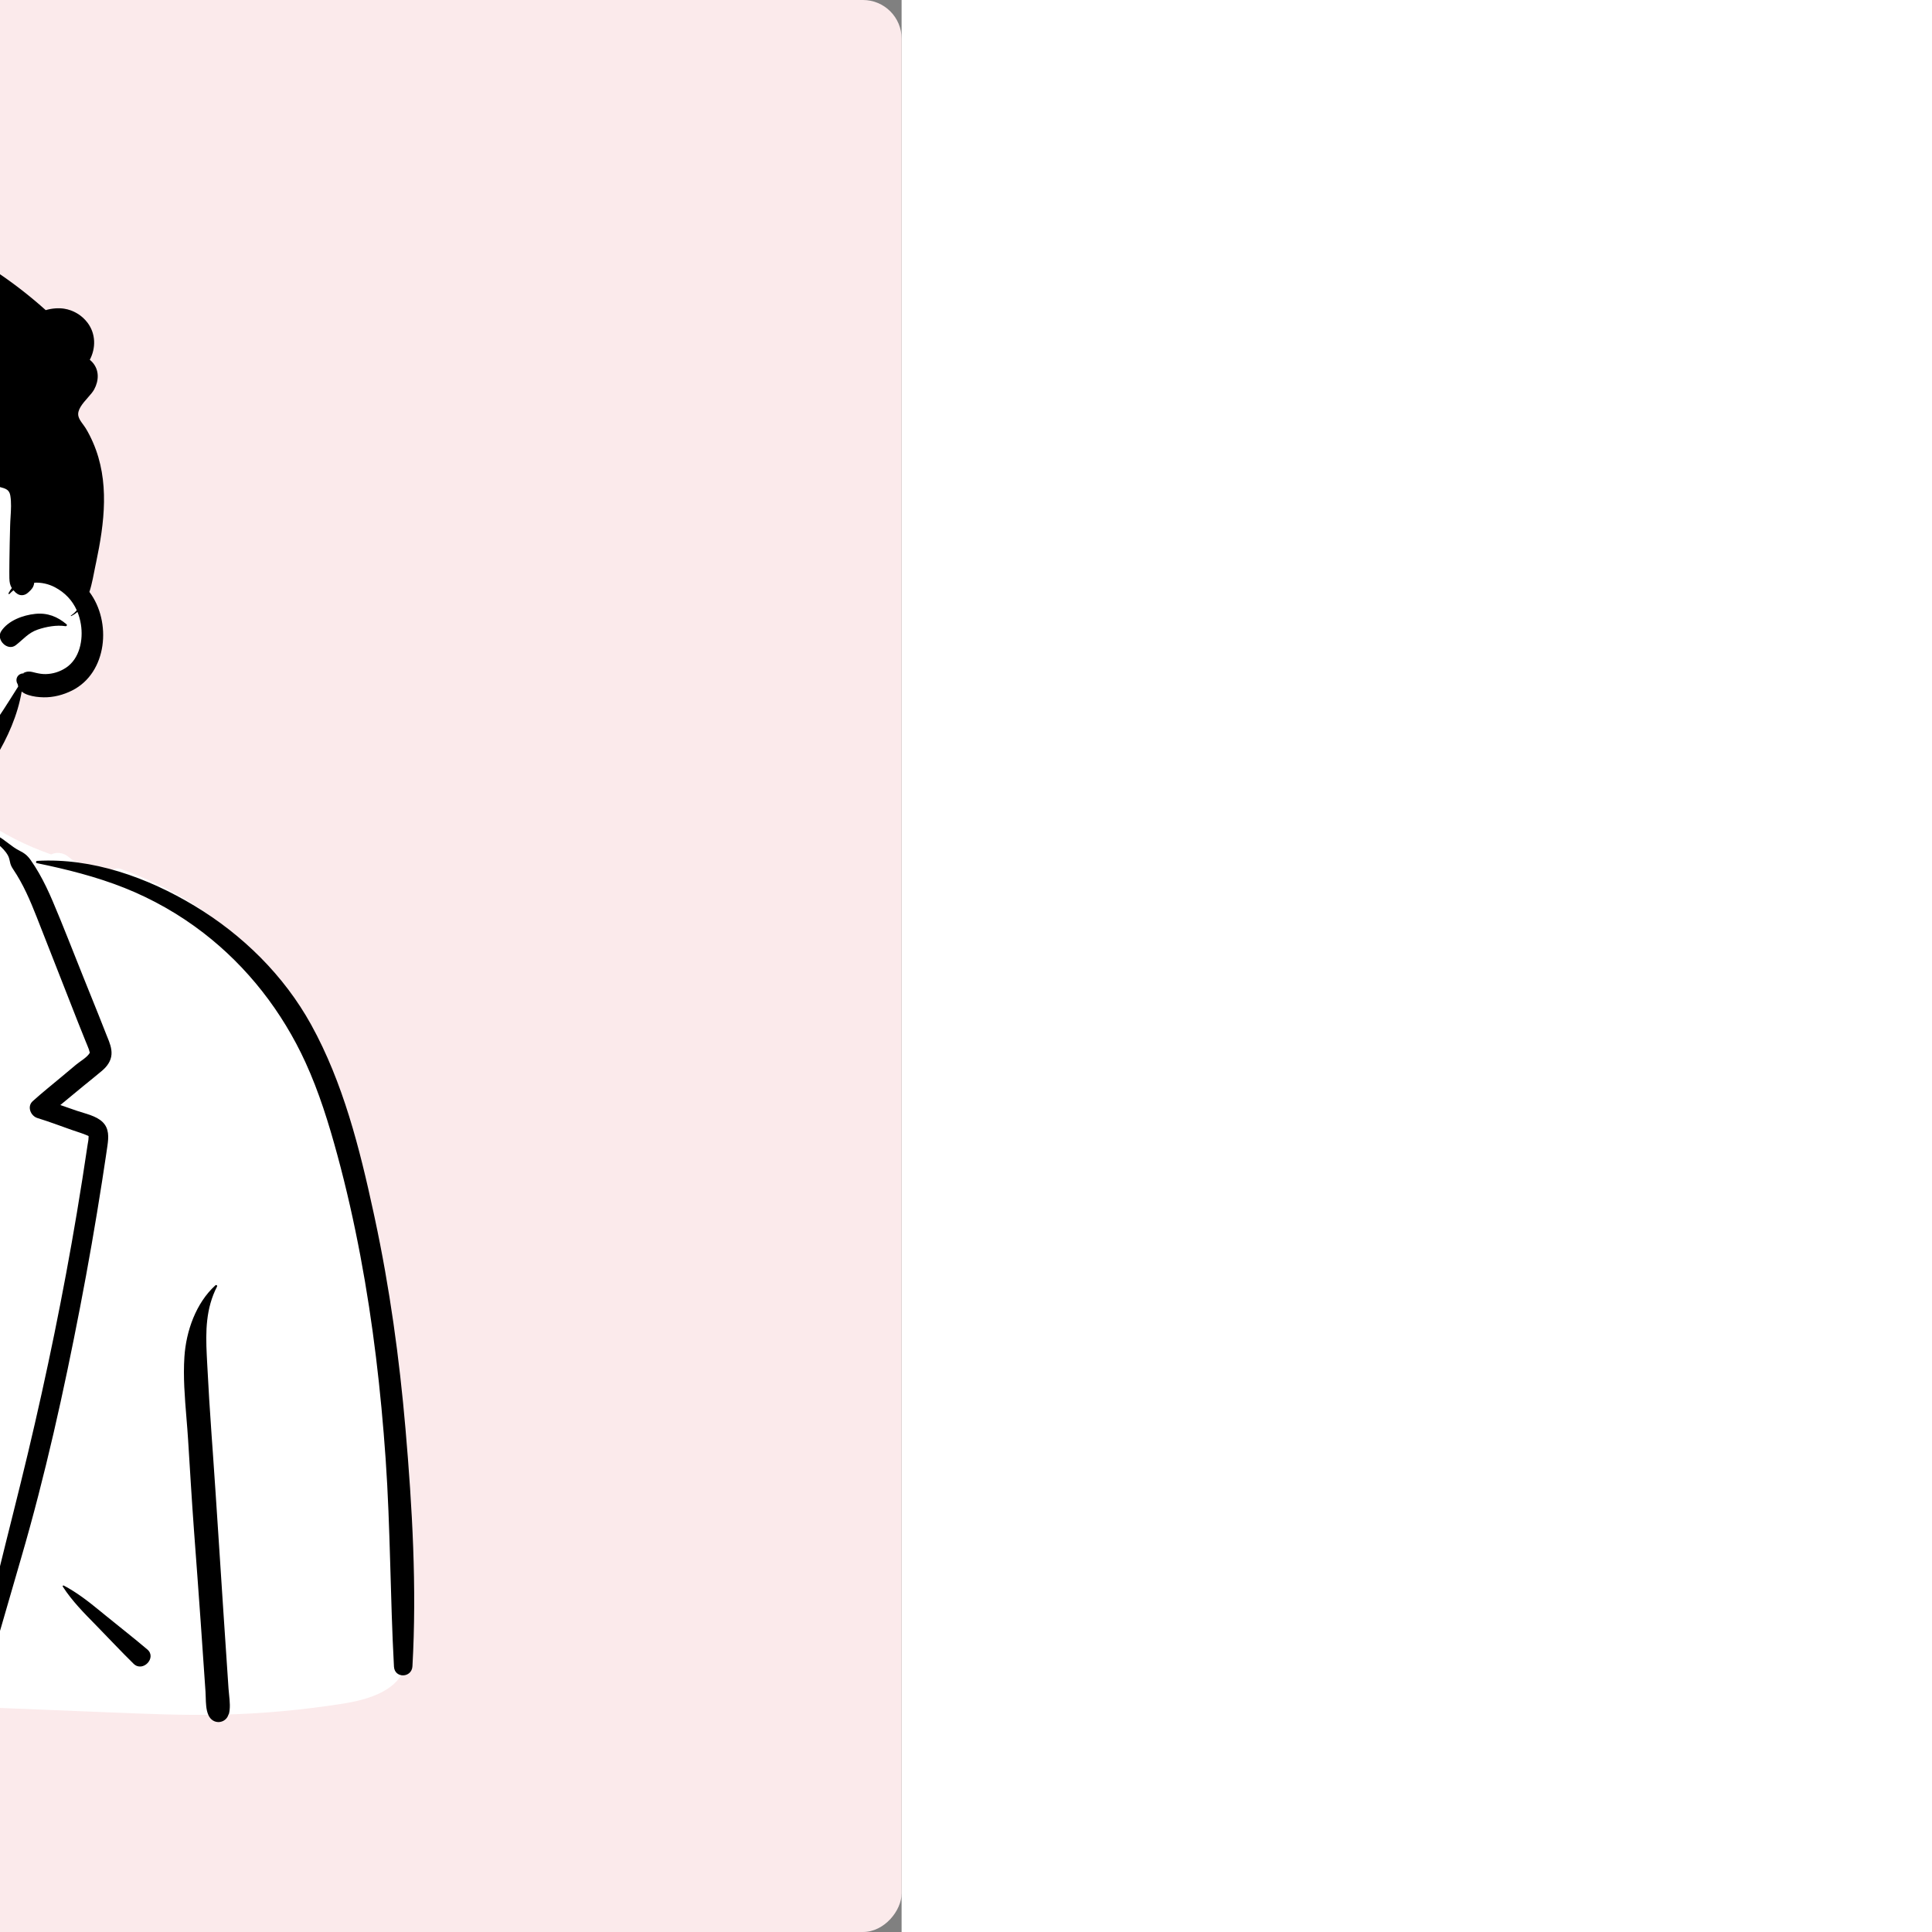 <?xml version="1.0" standalone="no"?>
<svg viewBox="-350 -150 1500 1500" style="width: 585px; height: 585px; justify-content: center; align-self: center; transform: scale(-1, 1);" xmlns="http://www.w3.org/2000/svg"><rect x="-350" y="-150" width="1500" height="1500" fill="#808080" stroke="none"/><rect x="-350" y="-150" width="100%" height="100%" fill="#fbeaeb" rx="30"></rect><g transform="rotate(1 421.797 595.566)"><g transform="translate(0 459)"><path d="M757.879 690.381C756.284 660.747 754.324 631.136 751.978 601.551C747.303 542.621 741.182 483.645 730.996 425.392C720.947 367.916 706.883 312.027 686.621 257.258C677.221 231.848 667.041 210.171 652.273 187.329C638.309 165.732 620.49 151.098 598.29 138.061C578.288 126.315 555.051 105.935 535.867 92.781C527.858 87.29 511.38 87.656 505.888 79.533C498.696 68.896 503.359 52.615 496.109 42.013C487.822 29.891 476.212 20.474 463.12 13.633C448.831 3.957 432.001 -0.423 415.126 0.18C390.242 -1.329 365.18 6.593 349.204 26.847C341.232 36.955 336.577 48.617 335.933 61.53C335.765 64.889 336.844 67.537 338.62 69.449C337.567 70.857 336.519 72.266 335.478 73.683C332.21 68.843 324.572 66.271 319.482 69.924C302.83 81.877 284.833 91.381 265.838 98.348C261.394 96.245 256.014 97.219 252.207 100.652C250.662 102.044 249.023 103.235 247.31 104.246C240.267 106.155 233.115 107.75 225.857 108.983C223.585 109.368 221.66 110.658 220.2 112.397C218.037 110.375 215.064 109.404 211.744 110.67C173.409 125.283 137.207 147.984 109.69 178.74C79.204 212.813 63.192 255.198 51.002 298.622C37.806 345.629 29.373 393.806 22.29 442.064C15.113 490.961 8.044 540.049 3.106 589.229C0.327 616.905 -0.733 644.832 0.525 672.63C1.152 686.522 2.421 700.37 4.442 714.13C4.913 717.349 5.406 721.057 6.2 724.758C3.787 724.289 0.913 726.329 1.402 729.594C4.808 752.335 32.302 758.959 51.264 761.577C82.281 765.86 113.459 768.235 144.774 768.418C175.547 768.597 206.315 766.622 237.024 764.853C268.508 763.04 299.991 761.218 331.474 759.372C457.613 751.977 583.759 744.662 709.899 737.264C721.423 736.588 734.582 735.673 744.453 728.989C757.984 719.825 758.68 705.263 757.879 690.381L757.879 690.381Z" transform="translate(43 -42)" fill="#FFFFFF" stroke="none"></path><path d="M353.236 0.226C353.473 -0.181 354.101 0 354.109 0.463C354.23 7.644 352.99 14.941 351.767 22.138C351.348 24.6 350.932 27.05 350.572 29.48C349.157 39.044 348.703 49.139 346.656 58.601C346.614 59.042 346.529 59.476 346.408 59.903L346.31 60.227C345.446 62.878 343.199 65.125 340.442 65.827C341.309 70.631 342.126 75.443 342.813 80.281C343.993 88.597 345.07 96.925 346.129 105.255L347.397 115.253C348.594 124.675 349.758 134.101 350.909 143.528C353.836 144.752 356.823 145.762 359.882 146.637C366.927 148.653 374.143 149.473 381.413 150.186C396.219 151.638 411.138 152.311 425.995 153.136L429.178 153.315C445.882 154.272 462.677 154.442 479.339 152.728C487.601 151.878 495.798 150.452 503.855 148.431C507.949 147.404 511.928 145.87 516.014 144.866C517.369 144.533 518.58 143.765 519.938 142.945C520.541 142.183 521.387 141.606 522.489 141.383L522.788 141.331L523.083 141.288L523.185 141.242L523.177 141.274C524.013 141.161 524.807 141.162 525.556 141.264C525.854 133.914 526.177 126.564 526.582 119.216C526.811 115.057 527.125 110.861 527.441 106.644C528.623 90.848 529.826 74.769 526.664 59.328C526.53 58.67 527.425 58.438 527.658 59.054C534.512 77.111 534.719 96.64 534.922 115.795C534.952 118.61 534.982 121.417 535.032 124.21C535.353 141.854 535.247 159.509 535.141 177.159L535.141 177.248C535.119 180.892 535.097 184.537 535.079 188.181C536.606 188.831 537.968 189.712 539.047 190.948C541.202 193.418 541.822 197.712 539.047 200.096C537.817 201.153 536.456 201.887 535.012 202.396C534.935 220.919 534.804 239.444 534.618 257.968C538.141 260.689 538.47 267.15 534.485 269.835C533.822 329.823 532.732 389.813 531.828 449.792L529.934 575.63C529.682 592.396 529.264 609.161 529.114 625.925L529.233 625.972L529.653 626.166C530.358 626.498 531.409 627.034 531.626 627.582C531.683 627.726 531.698 627.824 531.691 627.898C532.847 628.06 533.992 628.606 534.983 629.546C537.429 631.87 536.932 635.373 534.983 637.74L534.462 638.373C533.247 639.848 530.94 640.416 529.056 640.116C529.063 643.51 529.074 646.904 529.085 650.299C529.108 657.368 529.132 664.438 529.109 671.507C529.099 674.703 529.05 677.899 528.995 681.095L528.863 688.758C528.776 693.13 528.388 698.688 523.909 700.652C518.856 702.869 514.325 701.053 512.279 695.921C511.725 694.531 511.844 693.236 512.046 691.862C512.02 690.998 511.948 690.076 511.876 689.156C511.777 687.877 511.677 686.602 511.7 685.488L511.867 677.499C511.893 676.267 511.943 675.036 511.978 673.804L511.832 673.819C498.225 674.48 484.546 674.395 470.891 674.311C466.528 674.284 462.168 674.257 457.814 674.255L449.815 674.266C443.142 674.272 436.454 674.236 429.79 673.981L427.292 673.875C422.303 673.641 417.056 673.566 411.884 673.12C412.543 678.429 413.159 683.742 413.708 689.06C414.228 694.103 409.023 698.388 404.38 698.388C398.866 698.388 395.712 694.054 395.052 689.06C391.936 665.504 390.661 641.728 387.684 618.157C385.018 597.045 382.706 575.885 380.356 554.733L379.57 547.682C370.97 470.706 362.62 393.701 354.633 316.658L350.915 280.643C347.159 244.343 343.381 208.041 340.195 171.688C338.373 150.904 336.694 130.116 335.114 109.312C333.955 94.028 333.227 78.829 332.753 63.575C330.884 61.652 329.947 58.844 330.775 55.944C331.259 54.252 331.822 52.569 332.416 50.889C332.379 49.238 332.34 47.588 332.308 45.935C332.278 44.371 333.866 43.566 335.137 43.825C337.447 38.232 339.991 32.687 342.114 27.148C345.55 18.182 348.382 8.521 353.236 0.226ZM504.361 17.19C504.06 16.619 503.145 16.758 502.99 17.369C502.082 20.949 502.348 24.958 502.6 28.749C502.654 29.556 502.707 30.352 502.748 31.132C503.018 36.313 503.851 41.482 504.786 46.581C506.701 57.032 509.866 67.258 513.717 77.148C517.447 86.732 531.64 80.483 526.571 71.729C521.453 62.888 517.16 53.717 513.521 44.173C511.779 39.605 510.306 34.947 508.727 30.323C507.26 26.022 506.474 21.204 504.361 17.19ZM333.236 35.746C333.734 35.596 333.652 34.825 333.112 34.825C326.176 34.901 319.89 36.651 313.78 39.931C307.555 43.272 302.69 48.706 296.491 51.947C292.614 53.974 290.343 55.765 287.841 59.439C285.608 62.715 283.553 66.112 281.637 69.583C277.663 76.781 274.3 84.276 271.214 91.891C263.414 111.133 256.311 130.683 248.895 150.076L237.225 180.595C235.339 185.525 233.5 190.471 231.666 195.42L231.487 195.899C231.247 196.535 231 197.172 230.752 197.811C229.069 202.149 227.357 206.564 227.725 211.276C228.139 216.564 231.377 220.739 235.348 223.991C240.164 227.933 245.127 231.709 250.013 235.563C256.07 240.34 262.067 245.226 268.139 250.006C264.017 251.529 259.879 253.006 255.771 254.539L255.302 254.711C248.846 257.053 240.423 258.822 235.517 263.816C230.492 268.931 231.077 275.665 232.105 282.129L233.604 291.198C234.633 297.364 235.683 303.526 236.754 309.685C242.41 342.215 248.655 374.643 255.483 406.947C269.259 472.126 284.835 537.148 304.601 600.788C315.726 636.604 326.499 672.529 338.275 708.143C341.087 716.646 354.628 712.969 351.745 704.43C341.527 674.149 330.826 643.674 322.693 612.755C314.54 581.755 305.984 550.861 298.006 519.814C282.211 458.335 268.362 396.38 256.77 333.969C253.493 316.32 250.388 298.64 247.459 280.93C247.199 279.36 246.746 277.695 246.713 276.097C246.703 275.622 246.657 275.295 246.624 275.06C246.551 274.539 246.54 274.461 247.108 274.206L249.222 273.293C252.694 271.843 256.351 270.7 259.864 269.386C268.56 266.132 277.209 262.69 286.037 259.814C291.305 258.097 294.244 250.733 289.52 246.621C282 240.072 274.048 233.979 266.295 227.71L255.421 218.919C252.263 216.366 246.692 213.43 244.603 209.916L244.519 209.769C244.765 209.337 245.093 207.558 245.196 207.263C245.946 205.102 246.828 202.983 247.648 200.848C249.543 195.92 251.439 190.993 253.283 186.045C256.621 177.083 259.96 168.12 263.297 159.158L273.654 131.343L284.018 103.532C288.777 90.777 293.982 78.038 301.409 66.569L301.632 66.221C302.933 64.171 303.571 62.745 304.016 60.185L304.102 59.71C304.37 58.293 304.735 56.926 305.396 55.632C307.122 52.25 309.937 49.399 312.733 46.887C318.577 41.637 325.74 38 333.236 35.746ZM520.165 48.512C528.066 47.762 534.176 50.133 541.188 52.855C541.747 53.072 542.312 53.291 542.883 53.511C546.257 54.808 549.452 56.307 552.689 57.859C556.742 59.802 559.348 63.237 561.843 66.87L563.177 68.827C573.568 84.051 580.558 101.615 588.445 118.19C597.671 137.579 606.989 156.926 616.018 176.407L620.474 186.005C622.702 190.804 624.923 195.606 627.11 200.423L630.891 208.807C634.688 217.31 638.093 226.305 632.68 235.077C627.647 243.235 618.724 249.547 611.659 255.853C605.765 261.115 599.87 266.376 593.973 271.636C606.162 283.842 614.345 299.211 619.155 315.693C625.989 312.846 634.33 312.3 641.396 311.068C651.287 309.344 652.499 324.318 643.164 324.135C641.252 324.097 639.248 324.125 637.196 324.152C631.86 324.225 626.22 324.301 621.11 323.252C622.339 328.668 623.231 334.166 623.798 339.679C626.77 368.574 620.276 397.637 613.504 425.595L612.946 427.89C605.591 458.15 598.617 488.489 592.378 519C586.125 549.576 580.5 580.281 575.507 611.088C570.425 642.445 566.829 673.975 562.964 705.498C562.379 710.269 559.377 714.358 554.105 714.358C549.713 714.358 544.693 710.259 545.245 705.498C549.233 671.17 554.889 637.022 560.508 602.929C570.187 544.216 582.368 486.014 596.381 428.194L598.829 418.125C605.134 392.01 610.854 365.102 607.691 338.165C605.115 316.23 595.944 292.844 577.818 279.22L577.266 278.81C573.032 275.705 571.403 269.767 575.573 265.678C578.227 263.076 580.884 260.476 583.542 257.879L599.498 242.301L602.715 239.155C605.398 236.536 608.093 233.933 610.868 231.41C612.548 229.884 617.103 226.974 617.436 224.464C617.609 223.16 616.416 221.072 615.525 219.513C615.296 219.113 615.088 218.747 614.927 218.439L611.325 211.17C609.28 207.025 607.298 202.85 605.301 198.681C601.163 190.045 596.965 181.435 592.917 172.756L568.596 120.644C561.735 105.942 555.623 90.421 546.653 76.829L544.885 74.18C543.409 71.949 542.105 69.801 541.171 67.073C540.274 64.448 539.148 61.566 537.49 59.326C533.605 54.069 526.179 51.087 519.966 49.986C519.068 49.826 519.394 48.586 520.165 48.512ZM282.839 60.163C240.016 58.419 197.26 74.617 161.341 97.127C124.384 120.289 92.788 152.412 72.322 191.075C48.35 236.362 36.39 287.58 26.474 337.587L25.55 342.271C14.943 396.321 8.356 451.14 4.584 506.074C0.389 567.182 -2.124 629.309 2.412 690.46C3.089 699.597 16.409 699.779 16.755 690.46C18.757 636.674 17.6 582.858 20.407 529.08C23.166 476.213 28.351 423.437 37.257 371.236C41.766 344.809 47.189 318.54 53.769 292.551C59.987 267.994 67.108 243.446 77.267 220.194C94.611 180.501 120.951 145.288 154.839 118.216C173.206 103.543 193.828 91.333 215.516 82.265C237.141 73.224 260.234 67.012 283.076 61.912C284.087 61.687 283.813 60.203 282.839 60.163ZM577.297 85.987C576.145 85.59 575.57 87.254 576.503 87.872C591.337 97.696 605.193 110.208 617.767 122.785C630.262 135.284 641.533 148.751 651.523 163.331C674.028 196.173 689.721 233.482 701.104 271.488C725.613 353.331 740.204 438.886 747.114 523.956C749.1 548.396 750.47 572.907 751.455 597.407C751.948 609.667 752.436 621.933 752.775 634.199C752.936 640.016 752.942 645.812 752.848 651.631C752.824 653.061 752.757 654.516 752.682 655.98C752.223 656.912 752.023 657.996 752.258 659.167C752.34 659.576 752.414 659.976 752.482 660.37C752.37 663.422 752.387 666.468 752.819 669.415C752.348 678.273 766.678 679.89 768.786 671.223C769.792 667.089 769.636 662.714 769.483 658.411C769.436 657.11 769.39 655.816 769.377 654.537L769.266 645.821C769.233 642.916 769.214 640.011 769.238 637.104C769.332 625.802 769.343 614.512 769.006 603.214C768.352 581.252 767.051 559.353 765.113 537.467C761.179 493.038 755.193 448.721 747.434 404.8C739.798 361.582 730.446 318.486 718.299 276.298C706.906 236.731 692.797 197.187 669.981 162.658C658.609 145.451 645.23 128.942 629.503 115.517C621.905 109.031 613.952 102.985 605.339 97.91C597.324 93.187 588.237 89.785 579.41 86.718L577.297 85.987ZM351.902 151.645C353.271 162.944 354.619 174.245 355.964 185.548L356.373 189.046C369.698 186.456 383.741 185.697 397.178 185.126C413.113 184.448 429.02 184.099 444.969 184.148C460.902 184.196 476.811 184.573 492.731 185.231C500.686 185.559 508.64 185.939 516.59 186.371C517.995 186.447 519.554 186.448 521.189 186.449C522.1 186.45 523.034 186.45 523.977 186.464C524.034 184.688 524.083 182.912 524.144 181.137C524.386 173.943 524.623 166.749 524.87 159.556C519.493 162.318 512.502 163.432 507.098 164.609L506.481 164.745C497.558 166.749 488.447 168.048 479.339 168.842C461.453 170.402 443.381 169.819 425.512 168.308L422.382 168.04C406.691 166.68 390.423 164.955 375.211 161.072C367.965 159.223 360.474 156.635 353.981 152.884C353.306 152.494 352.609 152.081 351.902 151.645ZM360.786 227.14C359.517 215.978 358.227 204.818 356.912 193.662C367.864 195.21 379.131 195.731 390.211 196.143L397.178 196.397C413.11 196.987 429.042 197.664 444.969 198.357C460.892 199.05 476.819 199.829 492.731 200.742C500.356 201.179 507.978 201.665 515.597 202.197C518.076 202.37 520.755 202.774 523.457 203.059C523.246 210.027 523.041 216.994 522.847 223.961C521.566 222.409 519.615 221.369 516.987 221.39C489.012 221.611 461.015 221.607 433.046 222.201C419.379 222.491 405.723 222.88 392.075 223.652C385.061 224.048 378.054 224.802 371.09 225.749C367.849 226.19 364.26 226.52 360.786 227.14ZM361.389 232.471C362.621 243.362 363.839 254.256 365.041 265.151C368.825 264.719 372.654 264.48 376.267 264.155C383.552 263.502 390.871 262.93 398.178 262.594L412.782 261.916C422.517 261.466 432.251 261.03 441.993 260.675C468.655 259.702 495.316 258.587 521.962 257.226C522.15 249.837 522.344 242.448 522.542 235.059C521.263 236.429 519.415 237.33 516.987 237.324C509.269 237.303 501.549 237.301 493.829 237.298C473.567 237.291 453.3 237.284 433.046 236.951C419.045 236.72 405.06 236.381 391.075 235.663C384.232 235.312 377.351 234.596 370.56 233.655C367.664 233.254 364.495 232.968 361.389 232.471ZM441.993 273.621C468.542 273.265 495.075 272.455 521.604 271.387L520.959 297.296L520.653 297.415C520.147 297.628 519.67 297.908 519.226 298.245C519.053 298.264 518.864 298.286 518.65 298.313L518.186 298.375C517.098 298.319 515.981 298.399 514.875 298.478C514.325 298.518 513.777 298.557 513.236 298.579C509.936 298.716 506.636 298.849 503.335 298.988C501.025 299.086 498.715 299.186 496.406 299.289L482.545 299.909C468.686 300.525 454.822 301.09 440.965 301.757C427.433 302.408 413.87 303.174 400.374 304.363C393.443 304.973 386.481 305.526 379.584 306.475L378.954 306.559C376.178 306.914 372.868 307.185 369.7 307.774C368.39 295.672 367.07 283.572 365.739 271.474C368.959 271.784 372.193 271.972 375.271 272.231L377.696 272.426C384.17 272.922 390.703 273.232 397.182 273.368C412.124 273.68 427.049 273.821 441.993 273.621ZM520.589 312.452C518.541 312.701 516.388 312.693 514.337 312.685C513.273 312.681 512.236 312.677 511.255 312.709C503.996 312.946 496.736 313.166 489.476 313.38L445.915 314.666C431.084 315.103 416.201 315.431 401.364 315.221C394.838 315.129 388.282 315.118 381.758 314.764L379.584 314.632C376.899 314.453 373.604 314.428 370.386 314.101L374.185 349.288C382.914 348.027 391.909 347.555 400.563 346.816L402.412 346.653C415.176 345.49 428.001 344.721 440.788 343.855C453.905 342.967 467.003 341.889 480.102 340.786C486.649 340.236 493.195 339.687 499.737 339.085L500.546 339.006C501.376 338.919 502.199 338.819 503.016 338.72C508.28 338.082 513.272 337.477 518.009 340.631C518.81 341.163 519.437 341.875 519.866 342.672C520.105 332.599 520.339 322.525 520.589 312.452ZM660.13 336.125C660.318 335.589 661.026 335.596 661.214 336.125C665.31 347.587 665.457 360.52 666.545 372.603L666.63 373.531C667.674 384.551 668.46 395.585 669.191 406.628L669.463 410.77C672.396 455.82 676.062 500.82 681.586 545.633C687.091 590.277 694.534 634.61 702.583 678.855C703.48 683.781 701.299 688.799 696.133 690.218C691.578 691.469 685.732 688.664 684.77 683.767C679.773 658.371 675.732 632.941 672.127 607.325C665.781 562.218 661.044 516.903 658 471.453C656.471 448.626 655.531 425.808 655.156 402.932C654.984 392.318 655.259 381.679 655.825 371.076L655.961 368.63C656.584 357.793 656.521 346.46 660.13 336.125ZM519.043 348.655C519.32 348.383 519.548 348.091 519.743 347.789C519.463 359.705 519.183 371.621 518.913 383.538C517.759 381.808 515.481 380.712 513.467 380.753C501.245 381.003 488.908 382.693 476.725 383.718L470.597 384.247C460.387 385.151 450.187 386.156 439.983 387.145C428.052 388.302 416.141 389.584 404.233 390.955C398.274 391.641 392.343 392.578 386.418 393.51C384.067 393.88 381.585 394.236 379.119 394.701C377.754 382.236 376.399 369.77 375.052 357.303C383.823 358.141 392.829 358.11 401.428 358.286C414.856 358.56 428.357 358.145 441.772 357.542C454.88 356.953 467.995 356.292 481.084 355.347C487.632 354.875 494.176 354.352 500.717 353.802L501.127 353.769C507.8 353.247 514.007 353.631 519.043 348.655ZM518.738 391.439C517.505 393.005 515.663 393.826 513.467 394.11C502.028 395.594 490.295 395.832 478.759 396.532L476.725 396.66C464.814 397.445 452.896 398.061 440.976 398.694C428.731 399.344 416.488 399.874 404.233 400.301C399.031 400.482 393.802 400.503 388.591 400.437L386.359 400.403C384.219 400.367 381.978 400.372 379.732 400.299C380.975 411.619 382.23 422.938 383.503 434.254C385.793 434.005 388.082 433.815 390.303 433.58C396.849 432.888 403.387 432.204 409.948 431.687C422.38 430.707 434.821 430.118 447.276 429.502C460.019 428.871 472.769 428.451 485.514 427.856C491.693 427.567 497.87 427.208 504.031 426.64C505.457 426.509 506.971 426.261 508.521 426.007C511.668 425.492 514.966 424.951 517.983 425.313C518.229 414.021 518.485 402.73 518.738 391.439ZM150.208 392.06C149.534 391.469 148.518 392.206 148.956 393.026C157.975 409.9 158.452 427.543 157.851 446.231L157.645 452.437C157.012 471.049 156.224 489.62 155.197 508.239L154.449 522.069C152.251 563.561 150.425 605.062 148.379 646.562L145.482 705.275C145.405 706.823 145.267 708.426 145.126 710.054C144.679 715.216 144.21 720.637 145.636 725.381L145.83 725.231L145.896 725.459C148.022 732.384 158.14 733.667 161.546 725.381C163.197 721.365 163.248 716.392 163.296 711.738C163.312 710.197 163.327 708.69 163.401 707.266L166.166 653.528C167.395 629.639 168.829 605.763 170.16 581.879C171.471 558.338 172.436 534.777 173.51 511.225C173.762 505.686 174.122 500.095 174.484 494.479C175.502 478.657 176.533 462.638 175.219 447.027C173.538 427.079 165.521 405.498 150.208 392.06ZM506.61 441.218C510.033 441.002 514.095 441.046 517.659 440.166L517.094 466.521C515.663 466.215 514.234 466.338 512.947 466.874C509.694 467.588 506.057 467.658 502.55 467.725C500.933 467.756 499.344 467.786 497.832 467.879C495.026 468.051 492.222 468.239 489.417 468.434L481.003 469.027C469.123 469.86 457.235 470.588 445.357 471.449C433.787 472.287 422.211 473.28 410.695 474.66C405.378 475.297 400.109 476.009 394.83 476.901C392.769 477.249 390.607 477.509 388.455 477.851C387.075 465.747 385.692 453.644 384.323 441.538C386.335 441.639 388.341 441.704 390.303 441.803C396.853 442.131 403.393 442.452 409.948 442.604C420.168 442.842 430.378 442.817 440.594 442.757L448.257 442.709C461.001 442.631 473.749 442.474 486.489 442.16C492.989 442 499.491 441.754 505.976 441.262L506.61 441.218ZM516.766 481.795C514.337 482.602 511.47 482.654 508.325 482.798L500.21 483.202C496.449 483.386 492.687 483.56 488.923 483.697C476.382 484.156 463.841 484.585 451.298 484.984C438.445 485.392 425.53 485.629 412.675 485.224C406.378 485.025 400.134 484.695 393.856 484.17C392.304 484.04 390.722 483.955 389.137 483.843C390.598 496.63 392.065 509.415 393.537 522.2C412.066 519.926 430.738 518.51 449.244 516.158L465.978 514.021C482.703 511.887 499.415 509.793 516.201 508.027L516.766 481.795ZM453.046 525.535C474.065 525.328 494.916 524.633 515.879 522.969L515.227 553.247C509.912 553.233 504.572 553.458 499.241 553.683C495.391 553.846 491.546 554.008 487.718 554.08C476.458 554.292 465.198 554.482 453.936 554.506C448.543 554.517 443.149 554.499 437.756 554.482L437.728 554.482C432.202 554.464 426.678 554.445 421.154 554.458C415.85 554.47 410.567 554.518 405.266 554.709C402.66 554.803 399.981 554.804 397.315 554.928C396.196 545.279 395.086 535.628 393.973 525.977C406.424 526.306 418.923 526.073 431.393 525.84C437.57 525.724 443.74 525.609 449.892 525.562L453.046 525.535ZM398.237 562.923C399.327 572.34 400.35 581.773 401.393 591.203C402.086 591.096 402.788 591.004 403.503 590.929C409.127 590.341 414.739 589.837 420.383 589.487C431.634 588.79 442.884 588.422 454.153 588.12C465.741 587.809 477.331 587.571 488.923 587.407C494.555 587.328 500.182 587.336 505.814 587.375C506.54 587.38 507.268 587.377 508 587.374L508.036 587.374C509.947 587.367 511.863 587.36 513.762 587.487C514.076 587.508 514.377 587.541 514.675 587.575L514.873 573.417C514.907 571.058 514.943 568.699 514.981 566.34C508.174 566.76 501.279 566.726 494.437 566.693L494.425 566.693C492.521 566.683 490.622 566.674 488.73 566.674L486.725 566.679C475.796 566.729 464.863 566.579 453.936 566.352C442.663 566.117 431.413 565.749 420.16 565.027C415.601 564.736 411.075 564.347 406.541 563.847L404.273 563.588C402.3 563.355 400.268 563.167 398.237 562.923ZM512.769 601.232C513.358 601.207 513.912 601.153 514.456 601.089C514.31 608.921 514.124 616.749 513.836 624.567L513.817 625.062L503.986 624.981C492.019 624.883 480.054 624.844 468.088 624.83C464.858 624.826 461.628 624.812 458.397 624.798C449.993 624.761 441.588 624.724 433.188 624.868L432.082 624.883C429.749 624.905 427.352 624.877 424.922 624.848C418.476 624.772 411.798 624.693 405.467 625.548C404.419 617.595 403.47 609.623 402.562 601.645C408.176 601.802 413.774 601.951 419.39 601.941C430.981 601.918 442.563 601.717 454.153 601.577C465.411 601.441 476.67 601.373 487.93 601.374C493.561 601.375 499.19 601.337 504.82 601.288C505.727 601.281 506.636 601.285 507.546 601.289L507.56 601.289C509.298 601.297 511.038 601.305 512.769 601.232ZM602.345 617.406C601.826 616.417 603.012 615.615 603.818 616.27C609.428 620.832 614.456 626.274 619.873 631.088C625.238 635.857 630.803 640.305 636.52 644.643C642.261 648.999 648.127 653.181 654.151 657.138C659.148 660.42 664.298 663.049 669.531 665.774C671.954 666.086 674.198 667.275 675.994 669.53C678.834 673.096 679.136 679.82 675.197 682.916L674.49 683.471C669.893 687.084 664.436 687.524 659.911 683.471C654.858 678.947 650.082 673.968 645.23 669.186L643.772 667.758C638.558 662.69 633.471 657.458 628.675 651.991L624.333 647.052C616.279 637.867 607.895 627.968 602.345 617.406ZM272.774 623.837C273.078 623.341 272.484 622.807 272.004 623.067C262.047 628.46 253.111 635.726 244.433 643.057L239.805 646.98C229.221 655.948 218.352 664.664 207.953 673.836C200.557 680.361 211.83 691.832 218.838 684.721C228.537 674.877 237.809 664.533 247.316 654.492C256.41 644.886 265.819 635.14 272.774 623.837ZM406.915 636.272L408.614 648.557C409.462 654.7 410.303 660.846 411.101 666.995C416.522 666.253 422.068 665.942 427.292 665.479C436.437 664.669 445.645 664.277 454.817 663.898C460.176 663.677 465.541 663.41 470.911 663.143C484.549 662.465 498.21 661.786 511.832 661.854C512.027 661.855 512.211 661.868 512.395 661.883L513.337 637.644L499.997 637.623C488.695 637.605 477.395 637.509 466.093 637.412C455.914 637.325 445.732 637.311 435.555 637.099L431.193 636.995C428.746 636.929 426.218 636.927 423.651 636.925C418.12 636.921 412.405 636.917 406.915 636.272Z" transform="translate(37 0.999)" fill="#000000" fill-rule="evenodd" stroke="none"></path></g><g transform="translate(225 0)"><g><g><path d="M333.415 93.222C329.554 69.862 342.226 65.016 333.415 42.811C313.833 1.667 260.468 3.44 221.308 0.277C177.63 -1.397 133.422 4.369 93.156 21.875C83.538 26.056 74.287 30.973 65.419 36.56C57.751 41.391 58.805 50.577 63.64 55.588C28.775 104.96 48.716 171.232 20.897 223.202C15.758 232.491 8.961 240.821 4.494 250.487C-2.296 265.18 -2.731 286.233 12.667 295.99C34.354 307.631 46.456 284.584 57.112 317.993C110.33 434.483 217.329 441.044 318.905 380.31C327.693 375.422 336.662 369.897 343.298 362.217C358.361 345.266 356.587 321.428 356.92 300.259C357.106 287.854 357.137 275.447 357.016 263.039C356.542 212.781 339.885 143.065 333.415 93.222Z" transform="translate(52 80)" fill="#FFFFFF" stroke="none"></path><path d="M328.858 2.057C261.958 -4.863 192.397 5.687 131.067 33.507C98.618 48.227 68.817 68.487 42.698 92.737C37.928 91.397 32.708 91.117 28.368 91.867C21.268 93.097 14.768 97.157 10.508 102.957C4.028 111.757 4.258 122.977 9.178 131.897C8.397 132.526 7.678 133.247 7.018 134.026C1.828 140.217 2.368 148.207 6.178 154.977C7.243 156.875 9.161 158.976 11.19 161.199C15.33 165.734 19.936 170.779 18.728 175.657C17.918 178.967 14.978 182.067 13.268 184.977C11.138 188.597 9.338 192.377 7.738 196.257C-4.718 226.333 -0.002 258.647 7.025 289.34L7.657 292.088C9.047 298.235 10.327 305.444 12.618 312.087C-4.372 335.487 -0.292 375.167 27.498 388.417C34.328 391.677 41.928 393.517 49.518 393.267C53.478 393.127 57.608 392.587 61.358 391.287C63.228 390.637 65.078 389.807 66.528 388.477C70.008 406.887 77.958 423.847 87.948 439.797C93.578 448.767 100.108 457.727 107.668 465.177C115.658 473.037 129.448 480.717 139.189 471.047C142.508 467.757 141.439 462.647 137.788 460.207C130.948 455.607 123.708 452.787 117.668 446.937C110.948 440.427 104.588 433.397 98.588 426.227C90.031 416.005 82.512 404.857 75.157 393.666L69.158 384.517C69.171 384.487 69.182 384.457 69.192 384.427L69.248 384.237C69.264 384.143 69.279 384.052 69.293 383.963L69.439 383.026C69.472 382.954 69.516 382.863 69.566 382.753L69.808 382.207C71.647 378.677 69.358 374.617 65.358 374.446C64.072 374.446 63.894 374.407 64.818 374.321L65.198 374.287C63.828 373.487 62.348 373.087 60.748 373.087C58.878 373.087 57.098 373.727 55.308 374.167C52.668 374.817 50.317 375.276 47.598 375.267C42.018 375.247 36.638 373.637 31.928 370.667C21.048 363.807 17.908 349.097 19.668 337.057C20.168 333.647 20.988 330.427 22.158 327.427C23.608 328.657 25.228 329.707 27.038 330.557C27.308 330.687 27.528 330.317 27.278 330.147C25.508 329.007 23.988 327.647 22.689 326.127C25.948 318.507 31.458 312.337 39.288 308.007C44.228 305.276 49.808 303.977 55.298 304.167C55.317 304.327 55.348 304.487 55.378 304.647C55.978 307.776 57.462 309.353 59.622 311.246L60.397 311.917C63.348 314.437 67.128 314.207 69.508 311.837L69.567 311.917C70.328 311.167 70.978 310.467 71.538 309.776C72.647 310.607 73.698 311.537 74.689 312.567C75.058 312.946 75.678 312.457 75.428 311.997C74.647 310.587 73.768 309.257 72.788 308.026C74.058 305.907 74.548 303.667 74.558 300.387C74.564 297.003 74.47 293.608 74.376 290.218C74.341 288.98 74.307 287.743 74.278 286.507C74.067 277.577 73.608 268.647 73.258 259.717C73.172 257.481 72.989 255.167 72.805 252.821C72.365 247.245 71.912 241.493 72.708 236.207C73.366 231.834 76.009 230.809 79.648 229.747L84.378 228.38C95.5 225.123 106.766 221.046 109.178 207.897C110.675 199.71 108.189 192.058 105.694 184.378C103.907 178.879 102.116 173.364 101.778 167.627C101.058 155.577 104.758 143.307 111.608 133.337C118.248 135.057 124.858 136.887 131.608 138.237C140.948 140.117 150.317 141.797 159.718 143.317C178.189 146.307 196.718 148.696 215.388 150.087C252.808 152.867 290.508 151.467 327.628 145.877C332.908 145.087 338.168 144.157 343.388 143.007C343.358 143.897 343.317 144.797 343.268 145.696C342.978 150.717 342.838 155.707 342.828 160.727C342.658 162.037 342.698 163.457 342.939 165.007L343.218 166.817C343.418 168.077 343.918 169.227 344.658 170.237C346.439 198.037 350.189 225.687 353.758 253.327L354.608 259.939C358.846 293 362.863 326.098 366.238 359.257C366.538 362.197 366.894 365.184 367.254 368.201C368.86 381.673 370.537 395.733 367.588 408.797C364.668 421.767 356.388 431.847 346.078 439.907C321.848 458.877 291.468 471.398 261.888 479.077C246.048 483.187 228.918 487.287 212.468 487.097C206.578 487.026 200.328 486.317 194.939 483.776C190.335 481.617 187.444 477.727 184.805 473.541L184.298 472.727C182.098 469.177 175.678 469.377 174.788 473.967C172.138 487.557 184.439 496.017 196.168 499.297C209.517 503.032 223.421 501.296 236.916 499.236L239.248 498.877C274.208 493.457 307.478 481.776 339.088 466.087C353.078 459.147 366.088 449.797 375.628 437.317C386.258 423.397 389.548 406.927 388.618 389.677C387.578 370.667 384.578 351.607 382.178 332.737L381.43 326.903C379.178 309.4 376.826 291.908 374.198 274.457C369.168 241.026 363.718 207.397 354.698 174.776C354.897 174.757 355.098 174.737 355.298 174.707C360.998 173.847 364.358 169.497 364.848 163.887L365.768 153.357L366.267 153.389C382.813 154.407 404.315 152.364 411.948 135.227C414.608 129.257 415.278 122.627 414.038 116.637C425.078 113.776 435.328 107.807 443.228 99.557C447.328 95.276 447.038 89.087 443.228 84.747C440.968 82.157 438.558 79.837 436.018 77.757C443.228 75.196 449.988 70.397 453.748 63.707C458.588 55.097 456.689 44.557 449.918 37.587C444.1 31.59 435.848 28.665 428.193 25.719L425.475 24.669C394.464 12.784 361.878 5.468 328.858 2.057ZM54.938 328.377C45.438 327.567 37.738 330.787 30.767 336.937C30.078 337.537 30.837 338.477 31.597 338.347C38.507 337.127 46.677 338.497 53.278 340.627C60.627 343.007 64.578 348.007 70.498 352.437C76.998 357.297 86.028 347.807 81.597 341.337C75.988 333.147 64.488 329.196 54.938 328.377Z" transform="translate(38 0)" fill="#000000" fill-rule="evenodd" stroke="none"></path></g></g><g transform="translate(159 186)"><g><path d="M152.262 2.414C143.68 -0.975 133.548 -0.875 125.215 3.22C117.442 7.042 111.469 14.899 109.608 23.317C108.327 29.107 108.501 41.044 116.013 42.782C116.132 42.81 116.296 42.791 116.378 42.686C118.897 39.456 119.206 34.877 120.846 31.169C122.77 26.815 125.585 22.498 129.686 19.934C136.448 15.708 147.205 17.166 152.002 23.812C152.755 32.765 167.612 34.37 169.681 24.898C171.943 14.549 161.499 6.241 152.831 2.644L152.262 2.414ZM164.478 67.716C162.933 66.602 161.237 66 159.464 66C157.691 66 155.995 66.602 154.45 67.716C152.93 68.812 151.554 70.412 150.408 72.407C148.239 76.183 146.883 81.396 146.883 87.16C146.883 92.925 148.239 98.138 150.408 101.914C151.554 103.909 152.93 105.509 154.45 106.605C155.995 107.719 157.691 108.32 159.464 108.32C161.237 108.32 162.933 107.719 164.478 106.605C165.998 105.509 167.374 103.909 168.52 101.914C170.689 98.138 172.045 92.925 172.045 87.16C172.045 81.396 170.689 76.183 168.52 72.407C167.374 70.412 165.998 68.812 164.478 67.716ZM77.347 71.88L78.014 71.753C81.909 71.045 83.877 71.284 87.269 73.938C89.818 75.933 89.088 79.862 87.269 81.96C84.587 85.054 81.958 85.066 78.582 85.081C77.969 85.084 77.332 85.087 76.665 85.108L76.36 85.119C72.743 85.266 69.123 85.369 65.503 85.424C64.513 85.44 63.522 85.436 62.532 85.442C62.637 94.603 57.355 101.578 50.399 106.881C45.903 110.31 40.216 106.354 38.612 102.086C37.285 98.554 37 94.211 37.688 90.344C37.943 88.919 38.474 87.371 39.286 86.052L39.515 85.698L39.478 85.192C39.472 85.119 39.473 85.048 39.474 84.977C39.475 84.925 39.475 84.873 39.474 84.821C33.016 84.429 26.596 83.781 20.178 82.967L18.039 82.69C12.561 81.965 4.516 81.732 0.083 78.169C-0.057 78.055 -0.007 77.806 0.141 77.727C2.578 76.415 5.05 76.489 7.776 76.368L8.167 76.349C11.131 76.196 14.088 76.068 17.05 75.967L20.015 75.874C27.597 75.657 35.186 75.289 42.761 74.886C44.078 74.816 45.395 74.733 46.714 74.652C48.093 74.074 49.559 73.728 51.007 73.664C52.207 73.61 53.361 73.776 54.446 74.121C57.212 73.907 59.977 73.674 62.74 73.424L65.503 73.168C69.401 72.797 73.499 72.635 77.347 71.88ZM120.814 117.367C128.366 121.957 139.872 132.66 131.748 144.04C122.636 153.601 109.704 143.603 102.636 138.139C102.288 137.87 101.953 137.611 101.634 137.366C95.344 133.334 88.275 143.705 94.112 148.413C143.136 184.708 163.031 118.568 124.634 111.971C120.406 111.244 118.836 115.947 120.814 117.367ZM97.08 206.526C97.077 206.465 96.984 206.465 96.987 206.526C97.17 210.85 98.395 214.896 100.64 218.595C100.671 218.647 100.752 218.6 100.721 218.547C98.477 214.851 97.263 210.846 97.08 206.526ZM105.884 223.932C108.08 223.626 110.325 223.048 112.581 222.467C118.09 221.047 123.669 219.61 128.791 222.078C132.166 223.704 133.768 229.265 131.486 232.356C128.001 237.077 124.403 237.858 118.746 238.312C114.505 238.652 110.241 238.677 106.011 238.188L104.935 238.056C97.387 237.082 89.543 234.975 83.695 229.903C82.499 228.865 83.112 226.623 84.647 226.299C91.591 224.838 98.855 224.911 105.884 223.932Z" transform="translate(50 27)" fill="#000000" fill-rule="evenodd" stroke="none"></path></g></g><g transform="translate(123 338)"></g><g transform="translate(47 241)"></g></g></g></svg>